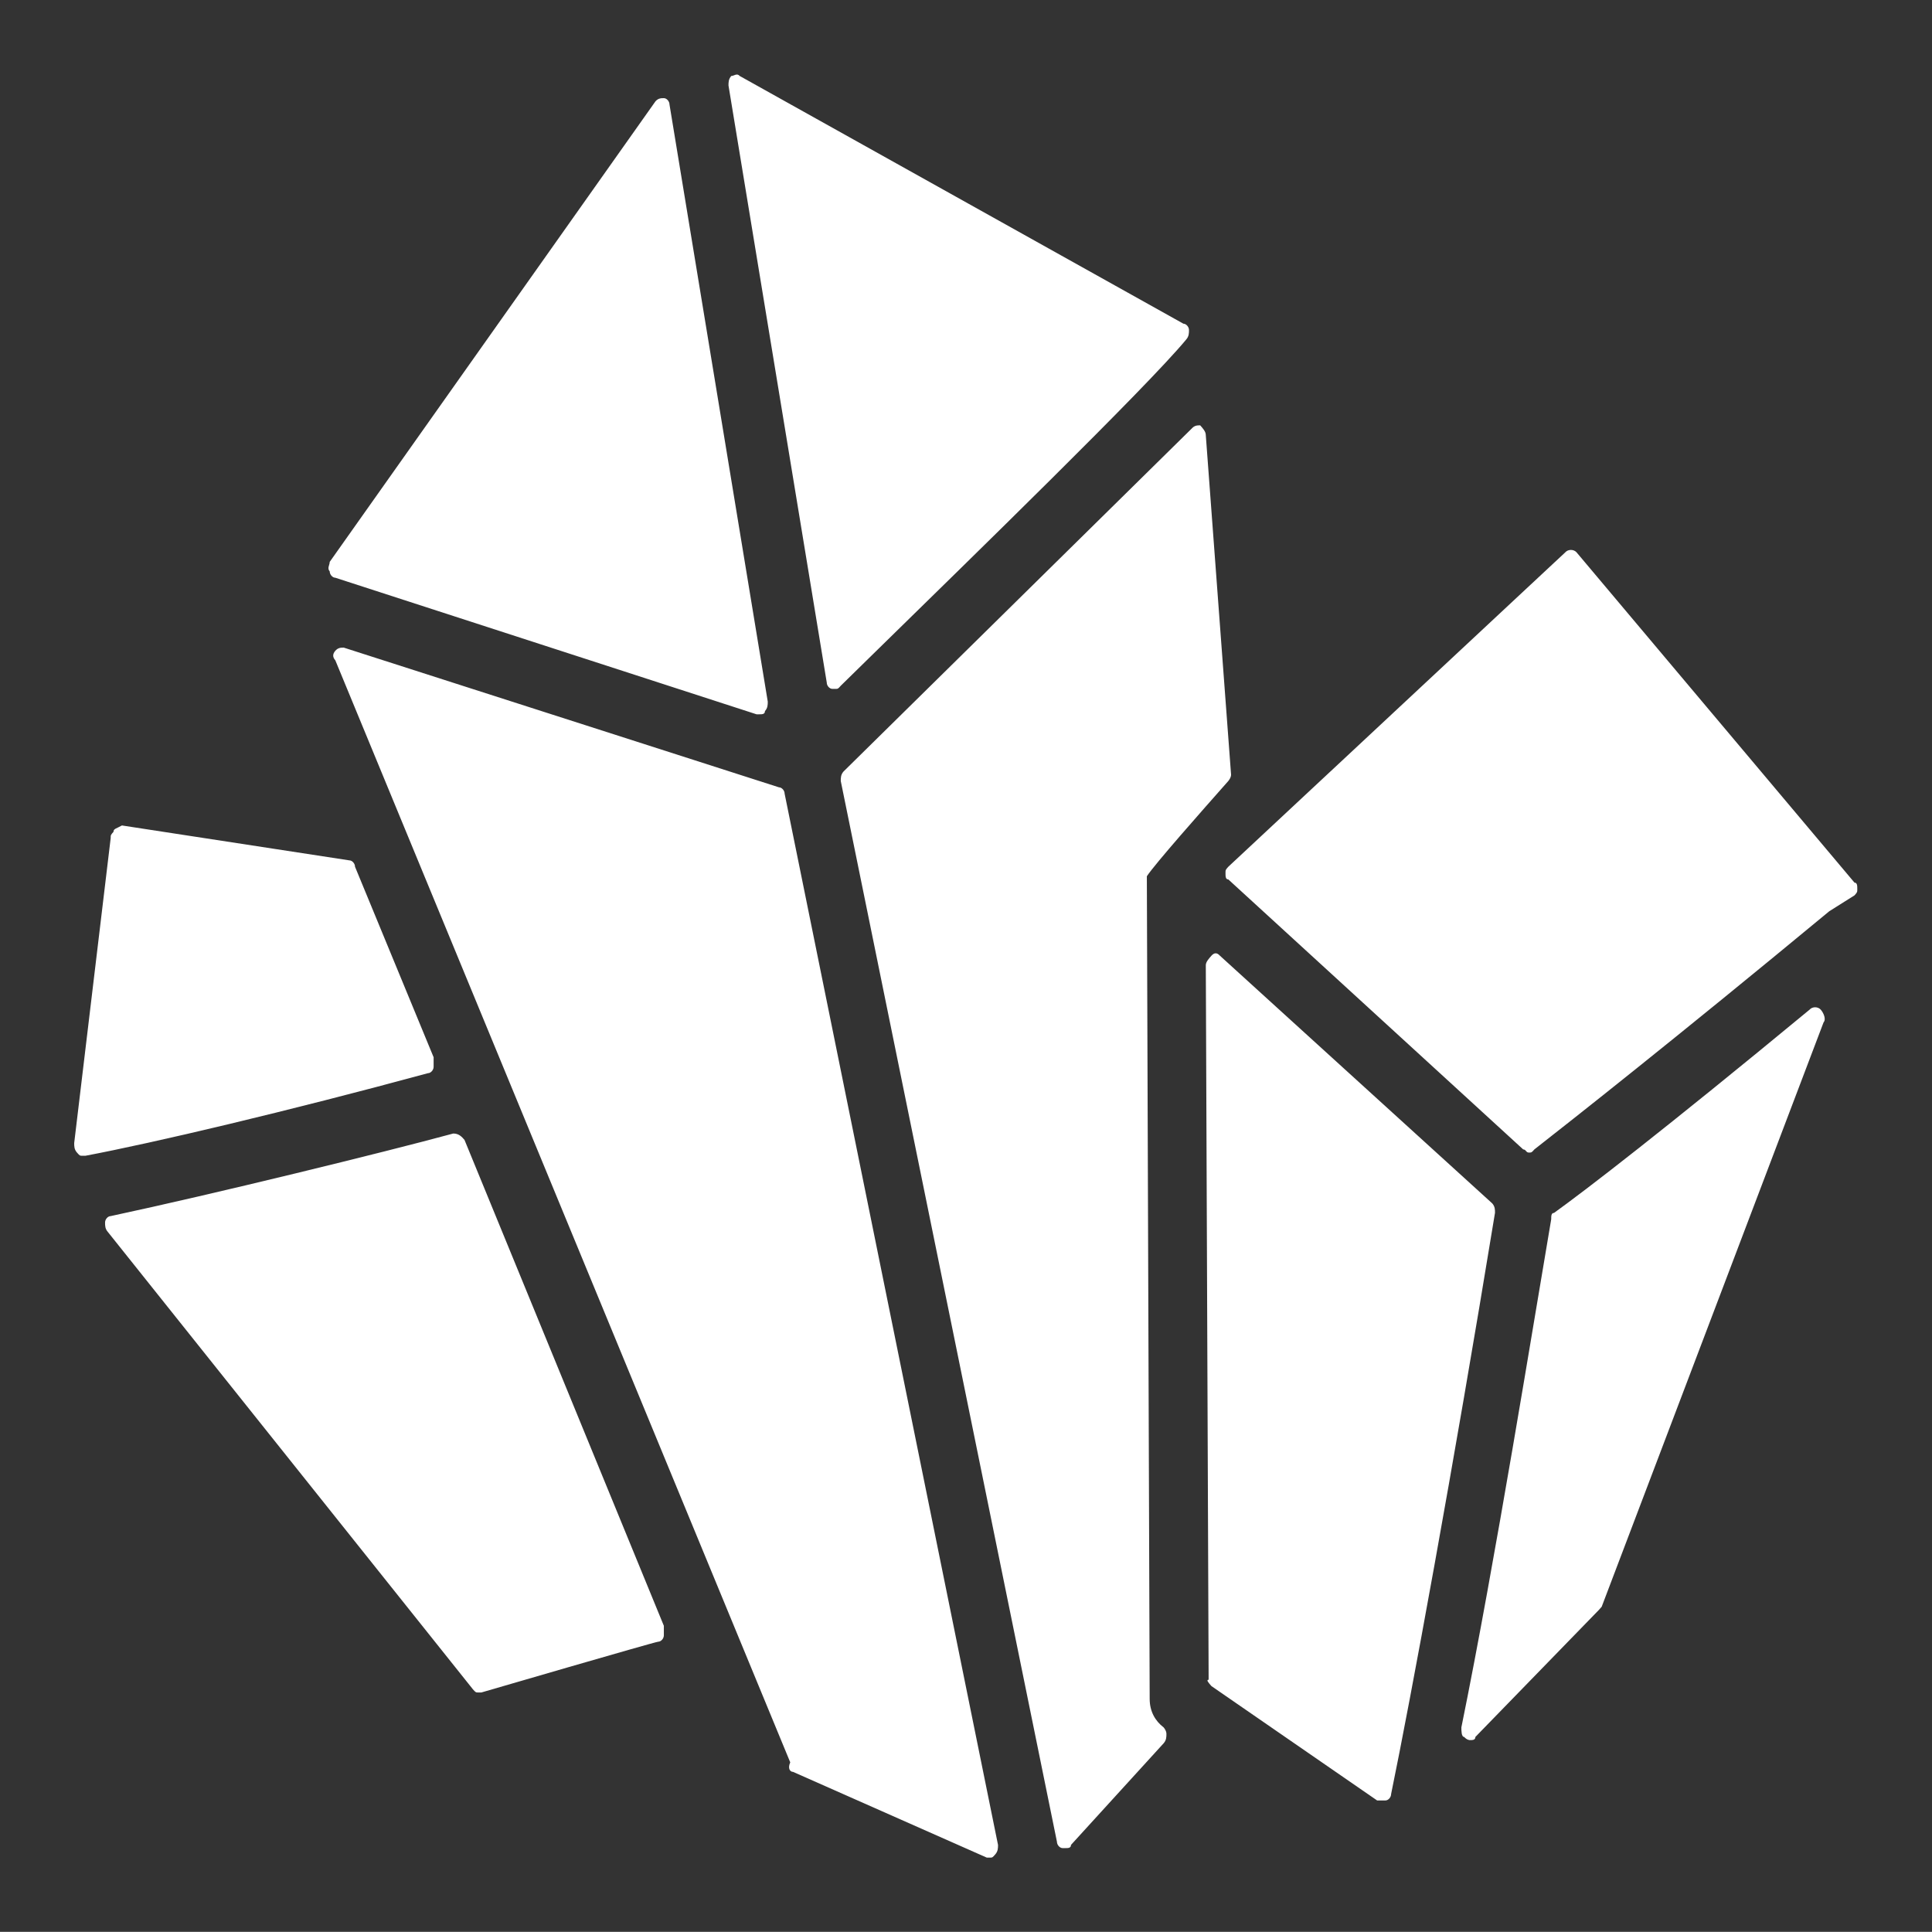 <?xml version="1.0" encoding="utf-8"?>
<!-- Generator: Adobe Illustrator 16.0.4, SVG Export Plug-In . SVG Version: 6.00 Build 0)  -->
<!DOCTYPE svg PUBLIC "-//W3C//DTD SVG 1.1//EN" "http://www.w3.org/Graphics/SVG/1.1/DTD/svg11.dtd">
<svg version="1.1" id="nahcolite" xmlns="http://www.w3.org/2000/svg" xmlns:xlink="http://www.w3.org/1999/xlink" x="0px" y="0px"
	 width="52.004px" height="52px" viewBox="0 0 52.004 52" enable-background="new 0 0 52.004 52" xml:space="preserve">
<rect x="0" y="0" width="52.004" height="52" fill="#333333" stroke="none"/>
<g>
	<g>
		<path fill="#FFFFFF" d="M30.946,45.728L30.87,23.586c0.227-0.342,1.437-1.709,2.192-2.563c0,0,0.075-0.086,0.075-0.171
			l-0.681-9.147c0-0.085-0.074-0.171-0.15-0.256c-0.076,0-0.151,0-0.227,0.085l-9.373,9.232c-0.075,0.086-0.075,0.171-0.075,0.257
			l5.819,28.552c0,0.085,0.076,0.171,0.152,0.171h0.075c0.075,0,0.151,0,0.151-0.086l2.494-2.736
			c0.075-0.085,0.075-0.17,0.075-0.256s-0.075-0.171-0.075-0.171C31.097,46.325,30.946,46.069,30.946,45.728z M22.405,18.543h0.076
			c0.075,0,0.075,0,0.151-0.086l1.134-1.111c2.268-2.222,7.104-6.924,8.162-8.206c0.076-0.086,0.076-0.171,0.076-0.257
			c0-0.085-0.076-0.17-0.15-0.17L19.911,2.045c-0.076-0.086-0.151,0-0.227,0c-0.075,0.085-0.075,0.171-0.075,0.256l2.645,16.071
			C22.253,18.457,22.329,18.543,22.405,18.543z M9.026,15.551l11.338,3.676h0.075c0.076,0,0.151,0,0.151-0.086
			c0.076-0.085,0.076-0.17,0.076-0.256L18.021,2.813c0-0.085-0.076-0.171-0.151-0.171s-0.151,0-0.227,0.086L8.875,15.124
			c0,0.085-0.076,0.171,0,0.256C8.875,15.466,8.951,15.551,9.026,15.551z M11.672,28.715v-0.256L9.556,23.33
			c0-0.086-0.076-0.171-0.151-0.171l-6.123-0.94c-0.151,0.086-0.227,0.086-0.227,0.171c-0.076,0.086-0.076,0.086-0.076,0.171
			l-0.982,8.207c0,0.086,0,0.171,0.075,0.256c0.076,0.086,0.076,0.086,0.151,0.086c0,0,0,0,0.076,0
			c1.814-0.342,5.442-1.197,9.221-2.223C11.596,28.887,11.672,28.801,11.672,28.715z M49.918,23.758l-7.482-8.891
			c-0.076-0.086-0.228-0.086-0.303,0l-9.07,8.463c-0.076,0.085-0.076,0.085-0.076,0.171c0,0.085,0,0.171,0.076,0.171l7.937,7.267
			c0.075,0,0.075,0.085,0.151,0.085c0.075,0,0.075,0,0.15-0.085c0.982-0.769,3.704-2.907,7.938-6.411l0.68-0.428
			c0.074-0.085,0.074-0.085,0.074-0.171S49.992,23.758,49.918,23.758z M12.201,30.511c-1.89,0.513-6.425,1.624-9.222,2.223
			c-0.075,0-0.151,0.086-0.151,0.171c0,0.086,0,0.171,0.076,0.257l9.826,12.31c0.076,0.085,0.076,0.085,0.151,0.085h0.075
			c0,0,4.687-1.367,4.762-1.367c0.075,0,0.151-0.085,0.151-0.171v-0.257l-5.366-13.079C12.428,30.597,12.352,30.511,12.201,30.511z
			 M40.167,32.392l-7.331-6.668c-0.076-0.085-0.151-0.085-0.227,0c-0.076,0.086-0.152,0.171-0.152,0.257l0.076,19.233
			c-0.076,0,0,0.085,0.076,0.171l4.459,3.078c0,0,0.076,0,0.151,0h0.075c0.075,0,0.151-0.086,0.151-0.172
			c0.528-2.563,1.662-8.719,2.796-15.644C40.242,32.562,40.242,32.478,40.167,32.392z M20.969,21.193L9.253,17.432
			c-0.076,0-0.152,0-0.227,0.085c-0.076,0.086-0.076,0.172,0,0.257l12.245,29.663c-0.076,0.171,0,0.257,0.076,0.257l5.215,2.308
			h0.076c0.075,0,0.075,0,0.15-0.085c0.076-0.086,0.076-0.171,0.076-0.257L21.12,21.364C21.12,21.278,21.044,21.193,20.969,21.193z
			 M48.709,27.177c-3.932,3.249-6.047,4.873-6.879,5.471c-0.076,0-0.076,0.086-0.076,0.172c-0.453,2.649-1.512,9.231-2.418,13.677
			c0,0.085,0,0.257,0.076,0.257c0.075,0.085,0.15,0.085,0.15,0.085c0.075,0,0.151,0,0.151-0.085l3.325-3.42l0.075-0.085
			l5.972-15.729c0.076-0.086,0-0.256-0.075-0.342S48.783,27.091,48.709,27.177z"/>
	</g>
</g>
</svg>
